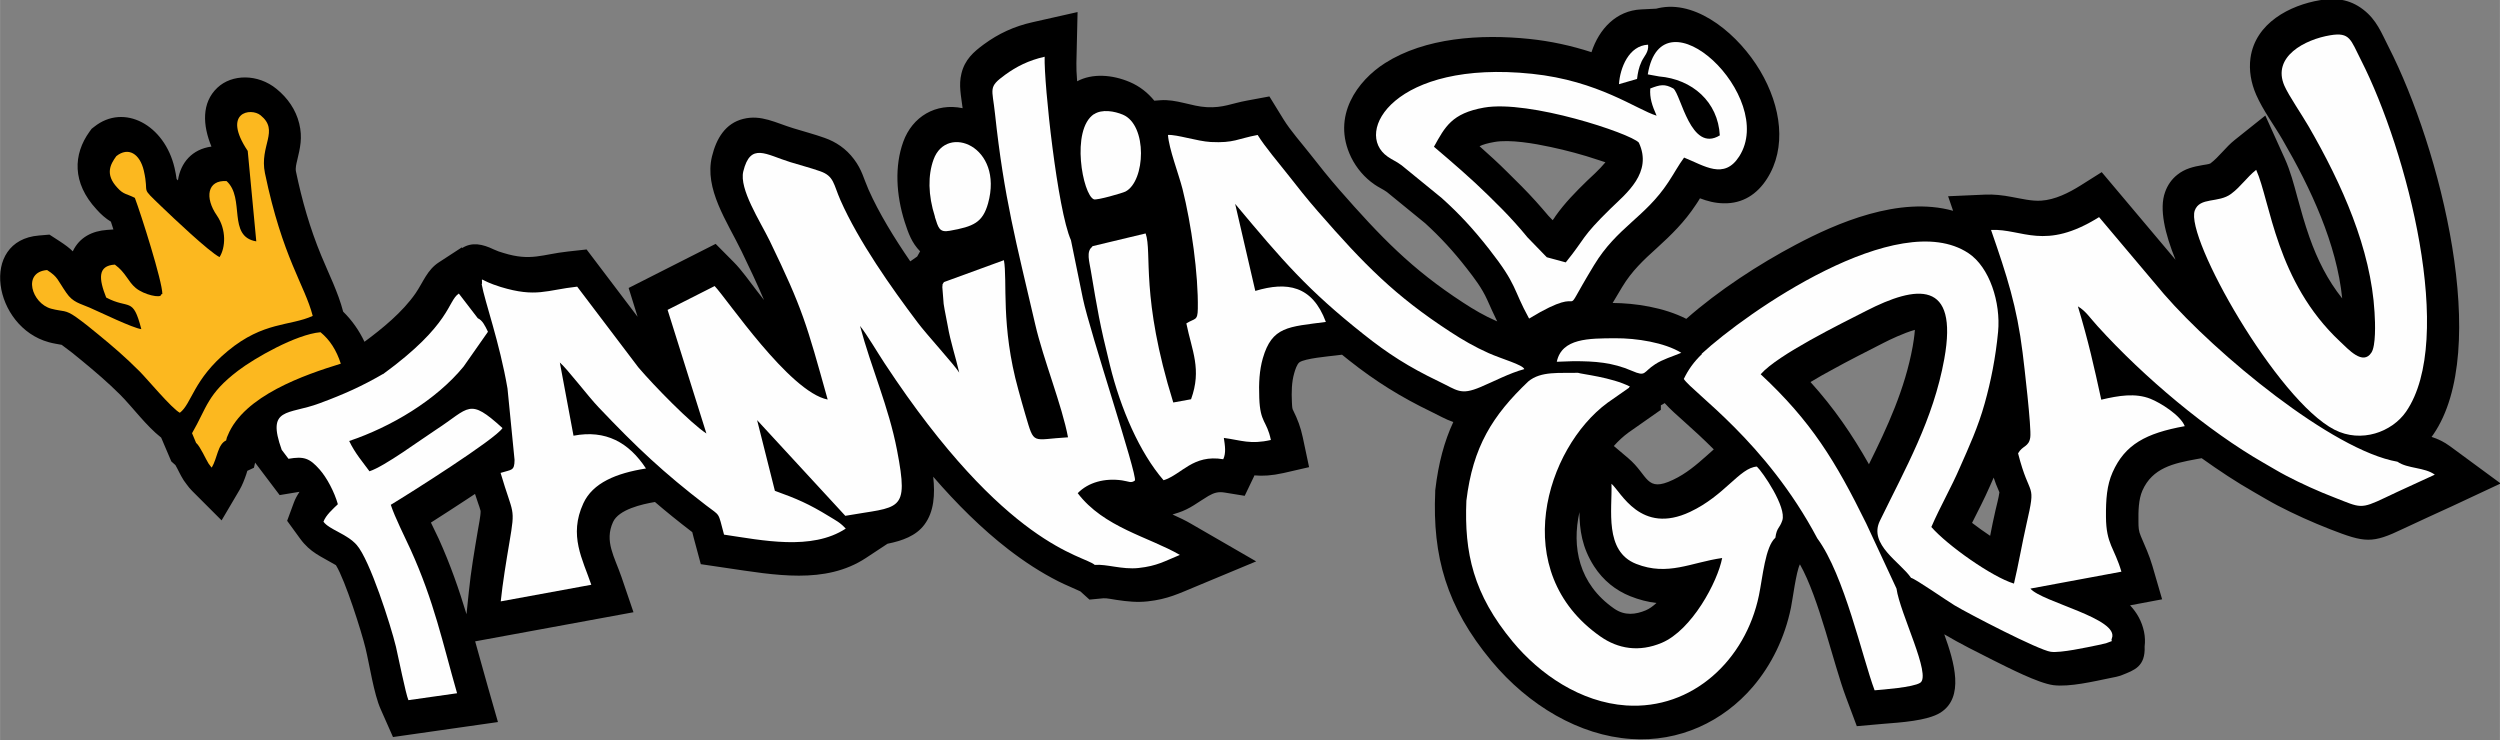 <?xml version="1.0" encoding="UTF-8"?>
<!DOCTYPE svg PUBLIC "-//W3C//DTD SVG 1.1//EN" "http://www.w3.org/Graphics/SVG/1.1/DTD/svg11.dtd">
<!-- Creator: CorelDRAW -->
<svg xmlns="http://www.w3.org/2000/svg" xml:space="preserve" width="30.174mm" height="8.935mm" version="1.1" style="shape-rendering:geometricPrecision; text-rendering:geometricPrecision; image-rendering:optimizeQuality; fill-rule:evenodd; clip-rule:evenodd"
viewBox="0 0 170.06 50.36"
 xmlns:xlink="http://www.w3.org/1999/xlink"
 xmlns:xodm="http://www.corel.com/coreldraw/odm/2003">
 <rect x="0" y="0" width="170.06" height="50.36" fill="#808080" stroke="none"/>
 <defs>
  <style type="text/css">
   <![CDATA[
    .fil2 {fill:#FEFEFE}
    .fil0 {fill:black}
    .fil1 {fill:#FCB81F}
   ]]>
  </style>
 </defs>
 <g id="Camada_x0020_1">
  <g id="Figs_Frase_070">
   <path class="fil0" d="M17.33 31.56l-0.06 0.26 -0.45 0.21c-0.03,0.08 -0.05,0.16 -0.07,0.23 -0.13,0.38 -0.27,0.74 -0.46,1.07l-1.22 2.07 -1.99 -1.99c-0.14,-0.14 -0.27,-0.29 -0.38,-0.45l-0.19 -0.26 -0.05 -0.08c-0.2,-0.31 -0.35,-0.67 -0.53,-0.98l-0.28 -0.25 -0.69 -1.62c-1,-0.78 -1.92,-2.04 -2.77,-2.9 -0.85,-0.85 -1.72,-1.59 -2.63,-2.34 -0.43,-0.36 -0.88,-0.72 -1.34,-1.05 -0.01,-0.01 -0.02,-0.01 -0.02,-0.02 -0.29,-0.06 -0.57,-0.09 -0.88,-0.18 -3.78,-1.03 -4.75,-6.93 -0.67,-7.26l0.71 -0.06 0.68 0.44c0.4,0.26 0.69,0.48 0.91,0.7 0,-0 0,-0.01 0,-0.01 0.45,-0.95 1.32,-1.38 2.33,-1.45l0.43 -0.03c-0.06,-0.18 -0.11,-0.35 -0.17,-0.53 -0.36,-0.22 -0.68,-0.5 -0.98,-0.84 -1.67,-1.81 -1.59,-3.74 -0.47,-5.29l0.14 -0.19 0.18 -0.14c2.02,-1.61 4.78,-0.13 5.46,2.8 0.06,0.27 0.11,0.52 0.14,0.76 0.03,0.03 0.06,0.06 0.09,0.09 0.18,-1.2 0.96,-2.12 2.28,-2.3 -0.6,-1.45 -0.68,-2.98 0.4,-4 0.99,-0.94 2.76,-0.96 4.03,0.08 0.75,0.61 1.31,1.41 1.54,2.35 0.24,0.97 0.06,1.67 -0.14,2.52 -0.05,0.21 -0.13,0.51 -0.08,0.75 0.41,1.96 0.94,3.83 1.72,5.72 0.52,1.26 1.15,2.5 1.49,3.81 0.61,0.6 1.09,1.29 1.45,2.05 1.22,-0.9 2.59,-2.02 3.47,-3.29 0.53,-0.77 0.79,-1.6 1.6,-2.12l1.55 -1.01 0.03 0.04c0.67,-0.42 1.38,-0.27 2.15,0.1 0.21,0.1 0.44,0.18 0.66,0.24 1.87,0.58 2.62,0.09 4.38,-0.1l1.27 -0.14 3.47 4.58 -0.61 -1.96 5.92 -3 1.23 1.24c0.53,0.53 1.1,1.34 1.57,1.95 0.16,0.21 0.32,0.42 0.49,0.63 -0.47,-1.11 -1,-2.22 -1.52,-3.3 -0.99,-2.04 -2.56,-4.26 -2.02,-6.47 0.3,-1.23 0.92,-2.25 2.12,-2.55 1.23,-0.31 2.21,0.27 3.43,0.64 0.71,0.22 1.41,0.4 2.11,0.65 0.77,0.27 1.46,0.73 2,1.45 0.55,0.73 0.65,1.3 0.99,2.07 0.71,1.6 1.75,3.29 2.84,4.88l0.47 -0.33 0.19 -0.34 0.01 -0.01c-0.57,-0.58 -0.8,-1.23 -1.05,-2 -0.59,-1.86 -0.69,-3.81 -0.1,-5.45 0.62,-1.72 2.22,-2.67 4.04,-2.29 -0.1,-0.83 -0.28,-1.56 -0.08,-2.36 0.23,-0.95 0.83,-1.47 1.52,-1.98 1.01,-0.74 2.07,-1.23 3.32,-1.51l3.06 -0.69 -0.08 3.48c-0.01,0.27 0.01,0.7 0.05,1.23 1.02,-0.55 2.38,-0.46 3.58,0.05 0.68,0.29 1.23,0.73 1.67,1.27l0.4 -0.03c1.09,-0.09 2.13,0.42 3.17,0.47 1.12,0.06 1.69,-0.26 2.75,-0.45l1.51 -0.28 0.96 1.56c0.48,0.78 1.25,1.64 1.82,2.37 0.64,0.82 1.29,1.63 1.97,2.41 2.83,3.23 4.92,5.4 8.42,7.68 0.73,0.48 1.47,0.91 2.25,1.25 0.03,0.01 0.06,0.02 0.08,0.04 -0.24,-0.48 -0.45,-0.96 -0.68,-1.47 -0.36,-0.8 -0.87,-1.47 -1.41,-2.16 -0.88,-1.13 -1.77,-2.1 -2.81,-3.05l-2.61 -2.13c-0.25,-0.18 -0.57,-0.32 -0.84,-0.51 -0.67,-0.46 -1.22,-1.1 -1.59,-1.85 -1.36,-2.81 0.45,-5.23 2.31,-6.41 2.71,-1.72 6.46,-1.99 9.83,-1.64 1.43,0.15 2.82,0.45 4.21,0.9 0.52,-1.59 1.69,-2.83 3.38,-2.91l1.02 -0.05c0.12,-0.03 0.25,-0.06 0.38,-0.08 2.53,-0.41 5.25,1.88 6.69,4.3 1.46,2.46 1.81,5.26 0.47,7.35 -0.67,1.05 -1.65,1.7 -2.95,1.67 -0.6,-0.01 -1.11,-0.15 -1.61,-0.34 -0.09,0.15 -0.18,0.3 -0.28,0.44 -0.77,1.17 -1.66,2.04 -2.66,2.95 -0.9,0.81 -1.7,1.56 -2.35,2.64 -0.22,0.36 -0.43,0.73 -0.65,1.09 1.54,0.01 3.48,0.3 5.01,1.08 2.19,-1.93 4.94,-3.72 7.46,-5.05 2.72,-1.44 7.02,-3.33 10.69,-2.3l-0.34 -0.99 2.49 -0.11c0.62,-0.03 1.22,0.04 1.85,0.16 0.67,0.12 1.33,0.29 1.99,0.25 0.95,-0.06 1.89,-0.54 2.66,-1.02l1.46 -0.92 5.02 5.96c-0.72,-1.77 -1.12,-3.47 -0.71,-4.6 0.17,-0.48 0.45,-0.88 0.83,-1.18 0.51,-0.41 1.08,-0.55 1.73,-0.66 0.12,-0.02 0.43,-0.06 0.52,-0.11 0.59,-0.44 1.05,-1.12 1.66,-1.6l2.08 -1.66 1.33 2.94c0.37,0.82 0.61,1.73 0.84,2.58 0.25,0.92 0.51,1.84 0.83,2.75 0.54,1.53 1.24,2.93 2.23,4.17 -0.37,-3.7 -2.13,-7.48 -4.06,-10.8 -0.58,-1 -1.33,-2 -1.79,-3.05 -0.36,-0.82 -0.5,-1.68 -0.39,-2.5 0.33,-2.39 2.69,-3.6 4.74,-3.94 0.98,-0.16 1.97,-0.1 2.93,0.64 0.92,0.71 1.23,1.57 1.73,2.55 3.51,6.88 7.01,20.6 3.03,26.37 -0.03,0.05 -0.07,0.1 -0.11,0.15 0.43,0.14 0.84,0.33 1.26,0.64l3.44 2.53 -3.27 1.53c-1.12,0.52 -2.25,1.02 -3.36,1.55 -2.12,1.02 -2.59,0.96 -4.98,0.03 -1.2,-0.47 -2.41,-1.01 -3.58,-1.62 -0.55,-0.29 -1.08,-0.61 -1.62,-0.92 -1.16,-0.66 -2.34,-1.44 -3.53,-2.29l-0.39 0.07c-1.52,0.28 -2.96,0.59 -3.64,2.13 -0.27,0.61 -0.28,1.42 -0.27,2.13 0,0.36 0.01,0.63 0.16,0.97 0.3,0.71 0.57,1.28 0.79,2.03l0.66 2.27 -2.18 0.41c0.46,0.49 0.8,1.08 0.95,1.8 0.07,0.34 0.08,0.68 0.04,0.99 0.06,1.38 -0.71,1.62 -1.53,1.95 -0.25,0.1 -0.56,0.16 -0.83,0.21 -1.08,0.22 -2.75,0.62 -3.85,0.48 -1.04,-0.14 -3.05,-1.18 -4.08,-1.69 -1.09,-0.55 -2.28,-1.14 -3.34,-1.77 0.69,1.91 1.38,4.29 -0.26,5.33 -0.89,0.56 -2.75,0.67 -3.88,0.76l-1.81 0.16 -0.74 -1.98c-0.85,-2.26 -1.82,-6.72 -3.13,-9.03 -0.26,0.51 -0.49,2.37 -0.61,2.95 -0.42,2.05 -1.33,3.9 -2.59,5.38 -2.03,2.37 -5,3.78 -8.3,3.55 -3.48,-0.23 -6.95,-2.26 -9.48,-5.3 -3.07,-3.69 -4.02,-7.14 -3.83,-11.5l0 -0.09 0.01 -0.09c0.21,-1.78 0.61,-3.27 1.22,-4.58 -0.53,-0.18 -1,-0.46 -1.52,-0.71 -2.03,-0.98 -3.75,-2.04 -5.59,-3.5 -0.16,-0.12 -0.31,-0.25 -0.46,-0.37l-0.41 0.05c-0.48,0.06 -2.12,0.2 -2.49,0.47 -0.17,0.13 -0.29,0.52 -0.35,0.73 -0.18,0.61 -0.19,1.3 -0.16,1.96 0.01,0.13 0.01,0.37 0.05,0.5 0.01,0.02 0.02,0.04 0.03,0.06 0.32,0.65 0.51,1.15 0.66,1.85l0.43 2.03 -1.74 0.4c-0.81,0.18 -1.4,0.21 -1.98,0.16 -0.03,0.07 -0.05,0.13 -0.09,0.2l-0.57 1.19 -1.35 -0.22c-0.46,-0.08 -0.75,0.02 -1.12,0.23 -0.71,0.42 -1.24,0.88 -2.06,1.14l-0.38 0.12c0.46,0.21 0.89,0.41 1.26,0.63l4.43 2.56 -4.08 1.7c-1.19,0.49 -1.93,0.87 -3.3,1.02 -0.71,0.08 -1.39,0.01 -2.12,-0.1 -0.23,-0.03 -0.68,-0.13 -0.89,-0.11l-0.95 0.09 -0.62 -0.56c-0.48,-0.23 -1,-0.43 -1.49,-0.68 -1.19,-0.6 -2.32,-1.34 -3.41,-2.18 -1.81,-1.4 -3.52,-3.1 -5.11,-4.94 0.13,1.21 0.06,2.38 -0.6,3.26 -0.57,0.77 -1.52,1.1 -2.51,1.3l-1.47 0.97c-2.77,1.82 -6.19,1.16 -9.54,0.67l-1.69 -0.25 -0.49 -1.82c-0.03,-0.12 -0.06,-0.24 -0.09,-0.36 -0.03,-0.02 -0.05,-0.04 -0.08,-0.06 -0.86,-0.66 -1.68,-1.32 -2.46,-1.99 -0.89,0.15 -2.46,0.51 -2.85,1.36 -0.6,1.31 0.09,2.34 0.58,3.76l0.81 2.38 -10.77 1.98c0.29,1.02 0.57,2.07 0.88,3.15l0.67 2.34 -7.14 1.02 -0.84 -1.9c-0.46,-1.03 -0.75,-2.99 -1.03,-4.15 -0.26,-1.08 -1.37,-4.6 -2.01,-5.64 -0.04,-0.03 -0.08,-0.05 -0.12,-0.07 -0.89,-0.53 -1.62,-0.78 -2.32,-1.74l-0.88 -1.21 0.45 -1.22c0.1,-0.28 0.24,-0.52 0.39,-0.75 -0.01,0 -0.01,0 -0.02,0l-1.33 0.22 -1.67 -2.21zm14.4 10.23l0.16 -1.54c0.14,-1.4 0.38,-2.78 0.61,-4.15 0.05,-0.31 0.2,-1.02 0.19,-1.34 -0.03,-0.15 -0.12,-0.38 -0.17,-0.53 -0.07,-0.21 -0.14,-0.42 -0.21,-0.63 -0.22,0.14 -0.41,0.27 -0.56,0.37 -0.81,0.53 -1.62,1.06 -2.44,1.58 0.18,0.38 0.37,0.76 0.53,1.1 0.8,1.77 1.38,3.45 1.89,5.13zm81.51 -14.37c-0.08,0.05 -0.16,0.11 -0.26,0.15l-0 0.31 -2.21 1.55c-0.34,0.25 -0.67,0.55 -0.99,0.91l0.97 0.82c1.4,1.18 1.19,2.37 3.06,1.48 0.89,-0.42 1.58,-1.01 2.31,-1.66 0.15,-0.14 0.3,-0.27 0.46,-0.41 -0.67,-0.67 -1.36,-1.31 -2.07,-1.94 -0.41,-0.37 -0.88,-0.77 -1.28,-1.22zm-5.8 7.42c-0.52,2.35 -0.07,4.87 2.36,6.56 0.73,0.51 1.48,0.4 2.15,0.12 0.24,-0.1 0.48,-0.27 0.73,-0.5 -0.59,-0.07 -1.18,-0.22 -1.78,-0.46 -0.98,-0.39 -1.84,-1.07 -2.46,-2.03 -0.83,-1.29 -0.99,-2.49 -1,-3.7zm19.69 -3.25c1.25,-2.52 2.45,-5.1 2.98,-8.01 0.04,-0.23 0.12,-0.7 0.15,-1.14 -0.76,0.21 -1.75,0.69 -2.12,0.88 -1.19,0.61 -2.39,1.21 -3.56,1.86 -0.37,0.2 -0.9,0.49 -1.42,0.81 1.6,1.77 2.82,3.55 3.98,5.6zm8.49 0.9c-0.09,0.2 -0.17,0.39 -0.26,0.59 -0.37,0.85 -0.8,1.67 -1.21,2.49 0.39,0.3 0.81,0.6 1.23,0.88 0.11,-0.58 0.23,-1.15 0.36,-1.72 0.07,-0.32 0.22,-0.85 0.27,-1.24 -0.07,-0.18 -0.16,-0.37 -0.23,-0.55 -0.06,-0.15 -0.11,-0.3 -0.16,-0.45zm-34.97 -22.54c0.64,0.57 1.28,1.15 1.89,1.76 0.66,0.65 1.3,1.28 1.93,1.98 0.29,0.33 0.59,0.66 0.87,1l0.28 0.29c0.07,-0.09 0.14,-0.19 0.2,-0.29 0.63,-0.89 1.37,-1.64 2.14,-2.39 0.2,-0.19 0.84,-0.76 1.25,-1.26 -0.18,-0.06 -0.35,-0.12 -0.49,-0.16 -1.07,-0.36 -2.16,-0.65 -3.24,-0.88 -1.11,-0.24 -2.77,-0.53 -3.83,-0.34 -0.45,0.08 -0.77,0.17 -1.01,0.29z"/>
   <path class="fil1" d="M16.85 10.29l0.58 6.13c-1.99,-0.33 -0.74,-2.94 -2.02,-4.1 -1.32,-0.09 -1.5,1.13 -0.66,2.34 0.66,0.96 0.59,2.19 0.18,2.83 -0.71,-0.36 -3.16,-2.68 -3.95,-3.44 -1.52,-1.47 -0.8,-0.69 -1.2,-2.44 -0.27,-1.15 -1.05,-1.64 -1.87,-0.99 -0.4,0.55 -0.79,1.23 0.07,2.15 0.42,0.47 0.62,0.4 1.19,0.69 0.42,1.11 1.88,5.71 1.87,6.54 -0.03,0.02 -0.09,0.01 -0.09,0.06 -0.01,0.23 -1.14,0.01 -1.72,-0.47 -0.54,-0.45 -0.66,-1.03 -1.42,-1.59 -1.19,0.07 -1.09,0.98 -0.59,2.24 1.58,0.84 1.81,-0.1 2.39,2.15 -0.6,-0.08 -2.75,-1.13 -3.51,-1.46 -0.66,-0.29 -1.14,-0.35 -1.59,-1.01 -0.63,-0.91 -0.55,-1.06 -1.31,-1.55 -1.71,0.14 -1.04,2.28 0.28,2.63 0.83,0.22 0.94,0.04 1.69,0.57 0.48,0.34 1.03,0.78 1.51,1.18 1.01,0.83 1.8,1.5 2.82,2.52 0.49,0.49 2.18,2.52 2.73,2.81 0.82,-0.63 0.91,-2.26 3.27,-4.21 2.43,-2.01 4.21,-1.67 5.77,-2.38 -0.54,-2.1 -2.05,-3.94 -3.25,-9.71 -0.39,-1.89 1.01,-2.88 -0.3,-3.94 -0.65,-0.53 -2.65,-0.23 -0.87,2.43zm-3.5 19.85c0.27,0.24 0.64,1.09 0.83,1.39l0.14 0.19c0.01,0.02 0.05,0.06 0.08,0.09 0.39,-0.66 0.4,-1.58 0.98,-1.85 0.08,-0.31 0.01,-0.09 0.11,-0.34 1.1,-2.71 5.25,-4.13 7.69,-4.88 -0.3,-0.93 -0.75,-1.62 -1.38,-2.14 -1.66,0.14 -4.5,1.77 -5.6,2.61 -2.11,1.6 -2.12,2.5 -3.14,4.26l0.28 0.67z"/>
   <path class="fil2" d="M32.76 19.32c0.22,1.22 1.22,3.96 1.76,7.11l0.48 4.86c-0.01,0.76 -0.19,0.64 -0.95,0.88 0.86,2.93 1.02,2.25 0.6,4.73 -0.21,1.24 -0.46,2.75 -0.59,4.01l6.16 -1.13c-0.59,-1.74 -1.55,-3.35 -0.54,-5.54 0.64,-1.39 2.23,-2.05 4.26,-2.37 -1.16,-1.77 -2.74,-2.65 -4.93,-2.23l-0.93 -4.98c0.47,0.39 1.94,2.32 2.63,3.04 2.62,2.76 4.42,4.45 7.31,6.67 1.01,0.78 0.8,0.4 1.23,2 2.59,0.38 5.96,1.11 8.28,-0.41 -0.41,-0.44 -0.64,-0.53 -1.14,-0.84 -1.37,-0.84 -2.18,-1.19 -3.68,-1.73l-1.21 -4.81 6 6.51c3.71,-0.66 4.35,-0.15 3.52,-4.46 -0.57,-2.97 -1.75,-5.57 -2.52,-8.46 0.49,0.61 1.18,1.8 1.67,2.54 8.26,12.55 13.55,13.05 14.3,13.72 0.8,-0.07 1.85,0.33 2.98,0.21 1.28,-0.14 1.78,-0.47 2.81,-0.89 -2.13,-1.23 -5.18,-1.87 -6.95,-4.2 0.72,-0.74 1.84,-1.04 3.02,-0.87 0.47,0.07 0.6,0.21 0.87,0.01 0.18,-0.37 -3.06,-10.08 -3.54,-12.39l-0.81 -3.96c-0.92,-2.05 -1.84,-10.63 -1.79,-12.48 -1.1,0.25 -1.92,0.67 -2.69,1.23 -1.17,0.85 -0.87,0.91 -0.69,2.62 0.62,5.77 1.44,8.75 2.74,14.36 0.55,2.38 1.83,5.53 2.23,7.68 -2.5,0.14 -2.27,0.58 -2.9,-1.54 -0.17,-0.56 -0.32,-1.13 -0.48,-1.7 -1.21,-4.35 -0.73,-7.43 -0.98,-8.81l-4.08 1.49c-0.18,0.32 -0.05,-0.04 -0.11,0.34l0.09 1.14c0.08,0.54 0.19,0.99 0.28,1.51 0.18,1.06 0.53,2.08 0.78,3.17 -0.3,-0.5 -2.2,-2.57 -2.83,-3.41 -1.81,-2.4 -4.01,-5.52 -5.25,-8.32 -0.48,-1.09 -0.43,-1.64 -1.38,-1.97 -0.65,-0.23 -1.36,-0.41 -2.03,-0.62 -1.66,-0.51 -2.71,-1.37 -3.2,0.63 -0.29,1.2 1.13,3.36 1.8,4.73 2.25,4.65 2.5,5.63 3.94,10.79 -2.61,-0.51 -6.9,-6.92 -7.69,-7.72l-3.2 1.62 2.64 8.41c-1.06,-0.69 -3.54,-3.22 -4.63,-4.5l-4.16 -5.49c-2.09,0.23 -2.78,0.76 -5.21,0.02 -1.57,-0.49 -1.22,-0.74 -1.27,-0.19z"/>
   <path class="fil2" d="M115.78 24.08c-0.57,0.55 -0.93,1.06 -1.24,1.7 0.6,0.92 5.6,4.27 9.08,10.84 1.85,2.51 3.06,8.1 3.9,10.34 0.57,-0.05 2.61,-0.2 3.1,-0.51 0.79,-0.5 -1.38,-4.73 -1.61,-6.41l-2.06 -4.43c-2.09,-4.25 -3.74,-6.95 -7.18,-10.15 1.16,-1.33 5.45,-3.43 7.17,-4.31 3.43,-1.76 6.3,-2.15 5.32,3.27 -0.75,4.14 -2.64,7.43 -4.38,11.01 -0.79,1.61 1.39,2.81 2.12,3.88 0.28,0.05 2.44,1.56 2.96,1.87 0.95,0.57 5.72,3.05 6.55,3.16 0.66,0.09 2.44,-0.3 3.22,-0.46 0.09,-0.02 0.46,-0.1 0.53,-0.12 0.68,-0.27 0.28,-0.03 0.4,-0.33 0.55,-1.35 -4.79,-2.48 -5.54,-3.39l6.19 -1.15c-0.47,-1.62 -1.04,-1.87 -1.05,-3.73 -0.01,-1.19 0.06,-2.15 0.45,-3.03 0.84,-1.89 2.26,-2.66 4.91,-3.14 -0.29,-0.74 -1.65,-1.59 -2.33,-1.86 -1.03,-0.41 -2.17,-0.22 -3.35,0.06 -0.5,-2.29 -0.87,-3.96 -1.59,-6.35 0.53,0.31 0.82,0.78 1.34,1.35 3.15,3.48 7.51,7.13 11.3,9.3 0.6,0.34 0.99,0.59 1.53,0.87 1.03,0.54 2.2,1.07 3.32,1.5 1.74,0.68 1.72,0.8 3.42,-0.01 1.1,-0.53 2.28,-1.05 3.37,-1.56 -0.69,-0.51 -1.86,-0.4 -2.54,-0.88 -4.42,-0.77 -12.35,-7.33 -15.89,-11.41l-4.41 -5.23c-3.71,2.32 -5.21,0.78 -7.35,0.87 1.09,3.14 1.76,5.21 2.15,8.36 0.1,0.79 0.61,5.14 0.52,5.75 -0.09,0.66 -0.53,0.55 -0.83,1.09 0.81,3.19 1.26,1.81 0.57,4.82 -0.3,1.32 -0.55,2.79 -0.85,4.04 -1.49,-0.45 -4.53,-2.6 -5.62,-3.85 0.62,-1.43 1.35,-2.67 1.96,-4.09 0.59,-1.34 1.22,-2.7 1.67,-4.32 0.42,-1.5 0.74,-3.1 0.91,-4.86 0.19,-2 -0.58,-4.41 -2.02,-5.36 -4.79,-3.17 -15.11,4.04 -18.15,6.85z"/>
   <path class="fil2" d="M74.3 16.79c-0.43,0.3 -0.19,1.04 -0.1,1.61 0.46,2.72 0.59,3.57 1.3,6.44 0.73,2.98 2.03,5.96 3.65,7.83 1.24,-0.39 1.99,-1.78 4.06,-1.43 0.2,-0.42 0.12,-0.92 0.04,-1.45 1.19,0.16 1.8,0.46 3.2,0.14 -0.28,-1.34 -0.73,-1.14 -0.79,-2.86 -0.04,-1.01 0.01,-1.88 0.24,-2.69 0.63,-2.18 1.73,-2.14 4.29,-2.48 -0.92,-2.48 -2.64,-2.76 -4.8,-2.11l-1.37 -5.92c3.26,3.9 4.94,5.86 8.75,8.88 1.66,1.32 3.05,2.21 5.09,3.19 1.28,0.61 1.48,0.97 2.85,0.39 0.89,-0.37 1.97,-0.95 2.98,-1.22 -0.1,-0.3 -1.51,-0.68 -2.43,-1.09 -0.94,-0.42 -1.77,-0.9 -2.61,-1.45 -3.76,-2.45 -5.84,-4.56 -9.01,-8.2 -0.75,-0.86 -1.35,-1.62 -2.07,-2.54 -0.57,-0.73 -1.53,-1.85 -2.02,-2.65 -1.38,0.26 -1.6,0.56 -3.19,0.48 -0.91,-0.05 -2.32,-0.52 -2.91,-0.48 0.06,0.93 0.73,2.66 0.99,3.68 0.6,2.39 1.08,5.81 1.04,8.14 -0.01,0.85 -0.2,0.63 -0.78,1 0.38,1.87 1.06,3.12 0.32,5.16l-1.21 0.22c-2.25,-7.23 -1.42,-10.19 -1.88,-11.5l-3.63 0.87z"/>
   <path class="fil2" d="M103.96 25.95c-2.44,2.32 -3.77,4.45 -4.21,8.11 -0.15,3.55 0.47,6.36 3.15,9.59 1.84,2.22 4.62,4.13 7.72,4.34 4.51,0.3 8.12,-3.09 9.03,-7.48 0.26,-1.26 0.43,-3.32 1.12,-3.93 0.1,-0.72 0.28,-0.61 0.47,-1.17 0.31,-0.91 -1.35,-3.32 -1.73,-3.67 -1.17,0.08 -2.18,1.97 -4.54,3.08 -3.37,1.59 -4.71,-1.37 -5.35,-1.91 0.06,1.74 -0.51,4.59 1.68,5.45 2.16,0.85 3.73,-0.1 5.85,-0.4 -0.31,1.63 -2.07,4.91 -4.11,5.77 -1.54,0.65 -2.97,0.41 -4.17,-0.43 -6.32,-4.42 -3.71,-12.81 0.48,-15.9l1.46 -1.02c0,-0.05 0.05,-0.05 0.07,-0.08 -1.24,-0.64 -3.33,-0.85 -3.54,-0.94 -1.22,0.04 -2.51,-0.14 -3.38,0.59z"/>
   <path class="fil2" d="M153.47 11.56c-0.63,0.5 -1.04,1.14 -1.7,1.63 -0.86,0.64 -2.13,0.2 -2.47,1.13 -0.67,1.84 5.6,12.91 9.5,14.91 1.83,0.94 3.92,0.15 4.87,-1.22 3.39,-4.91 0.09,-17.73 -3.06,-23.92 -0.71,-1.39 -0.74,-1.92 -2.1,-1.69 -1.7,0.28 -3.98,1.45 -3.11,3.44 0.29,0.66 1.19,1.97 1.64,2.75 2.29,3.96 4.24,8.34 4.49,12.66 0.05,0.76 0.09,2.27 -0.21,2.73 -0.58,0.91 -1.57,-0.22 -2.14,-0.75 -4.35,-4.07 -4.74,-9.54 -5.7,-11.67z"/>
   <path class="fil2" d="M97.54 9.99c0.76,-1.37 1.22,-2.28 3.41,-2.67 3.06,-0.54 9.95,1.75 10.53,2.38 0.96,2.04 -0.86,3.46 -1.9,4.47 -2.07,2.02 -1.71,2.01 -3.07,3.68l-1.29 -0.35 -1.31 -1.35c-0.28,-0.34 -0.55,-0.66 -0.86,-1 -0.65,-0.72 -1.08,-1.14 -1.8,-1.85 -1.18,-1.16 -2.44,-2.24 -3.71,-3.32zm6.48 11.68c4.46,-2.71 1.73,0.79 4.42,-3.64 1.56,-2.57 3.48,-3.25 5.05,-5.64 0.41,-0.62 0.68,-1.14 1.07,-1.67 1.38,0.55 2.72,1.53 3.75,-0.08 2.59,-4.04 -5.26,-11.5 -6.22,-5.58l0.77 0.14c2.26,0.19 4.01,1.73 4.13,4.01 -1.98,1.21 -2.63,-2.76 -3.16,-3.19 -0.58,-0.32 -0.88,-0.27 -1.57,-0 -0.05,0.64 0.12,1.15 0.43,1.85 -1.35,-0.41 -3.95,-2.38 -8.48,-2.85 -9.34,-0.97 -12.19,3.99 -9.81,5.64 0.36,0.25 0.56,0.3 0.95,0.59l2.72 2.22c1.17,1.05 2.13,2.08 3.22,3.47 1.96,2.5 1.59,2.66 2.72,4.72z"/>
   <path class="fil2" d="M26.05 25.44c-1.43,0.83 -2.65,1.38 -4.33,2 -2.14,0.8 -3.61,0.23 -2.56,3.16l0.46 0.61c1.05,-0.18 1.43,-0.05 2.12,0.73 0.5,0.57 1,1.52 1.24,2.36 -0.31,0.3 -0.81,0.73 -0.98,1.19 0.39,0.54 1.59,0.82 2.26,1.58 0.9,1.02 2.32,5.48 2.67,6.92 0.17,0.73 0.67,3.23 0.85,3.64l3.31 -0.47c-0.99,-3.45 -1.55,-6.22 -3.17,-9.79 -0.39,-0.86 -1.06,-2.17 -1.34,-3.03 1.23,-0.74 7.12,-4.46 7.6,-5.22 -2.31,-2.1 -2.21,-1.39 -4.52,0.11 -1.09,0.71 -3.49,2.49 -4.53,2.83 -0.45,-0.62 -0.98,-1.22 -1.38,-2.06 2.85,-0.96 5.9,-2.77 7.78,-5.06l1.66 -2.37c-0.21,-0.44 -0.38,-0.78 -0.69,-0.92l-1.29 -1.68c-0.78,0.51 -0.49,2.08 -5.17,5.49z"/>
   <path class="fil2" d="M63.59 14.75c0.24,0.75 0.3,1.08 1.01,0.95 1.63,-0.29 2.24,-0.56 2.61,-1.86 1.08,-3.89 -2.82,-5.46 -3.71,-2.98 -0.38,1.05 -0.38,2.4 0.1,3.89z"/>
   <path class="fil2" d="M74.42 7.76c-1.6,1.06 -0.77,5.5 -0.01,5.8 0.19,0.08 1.93,-0.42 2.15,-0.53 1.36,-0.71 1.51,-4.52 -0.18,-5.23 -0.57,-0.24 -1.42,-0.39 -1.96,-0.03z"/>
   <path class="fil2" d="M107.03 24.57c1.47,0 2.65,0.08 3.99,0.66 0.97,0.42 0.73,0.09 1.57,-0.45 0.52,-0.34 1.16,-0.52 1.78,-0.78 -1.14,-0.7 -3.04,-1 -4.5,-0.99 -1.78,0.01 -3.63,-0.01 -3.97,1.6l1.13 -0.04z"/>
   <path class="fil2" d="M110.12 5.73l1.24 -0.36c0.05,-0.4 0.11,-0.76 0.31,-1.19 0.17,-0.36 0.5,-0.64 0.44,-1.14 -1.31,0.06 -1.91,1.58 -1.98,2.69z"/>
  </g>
 </g>
</svg>
